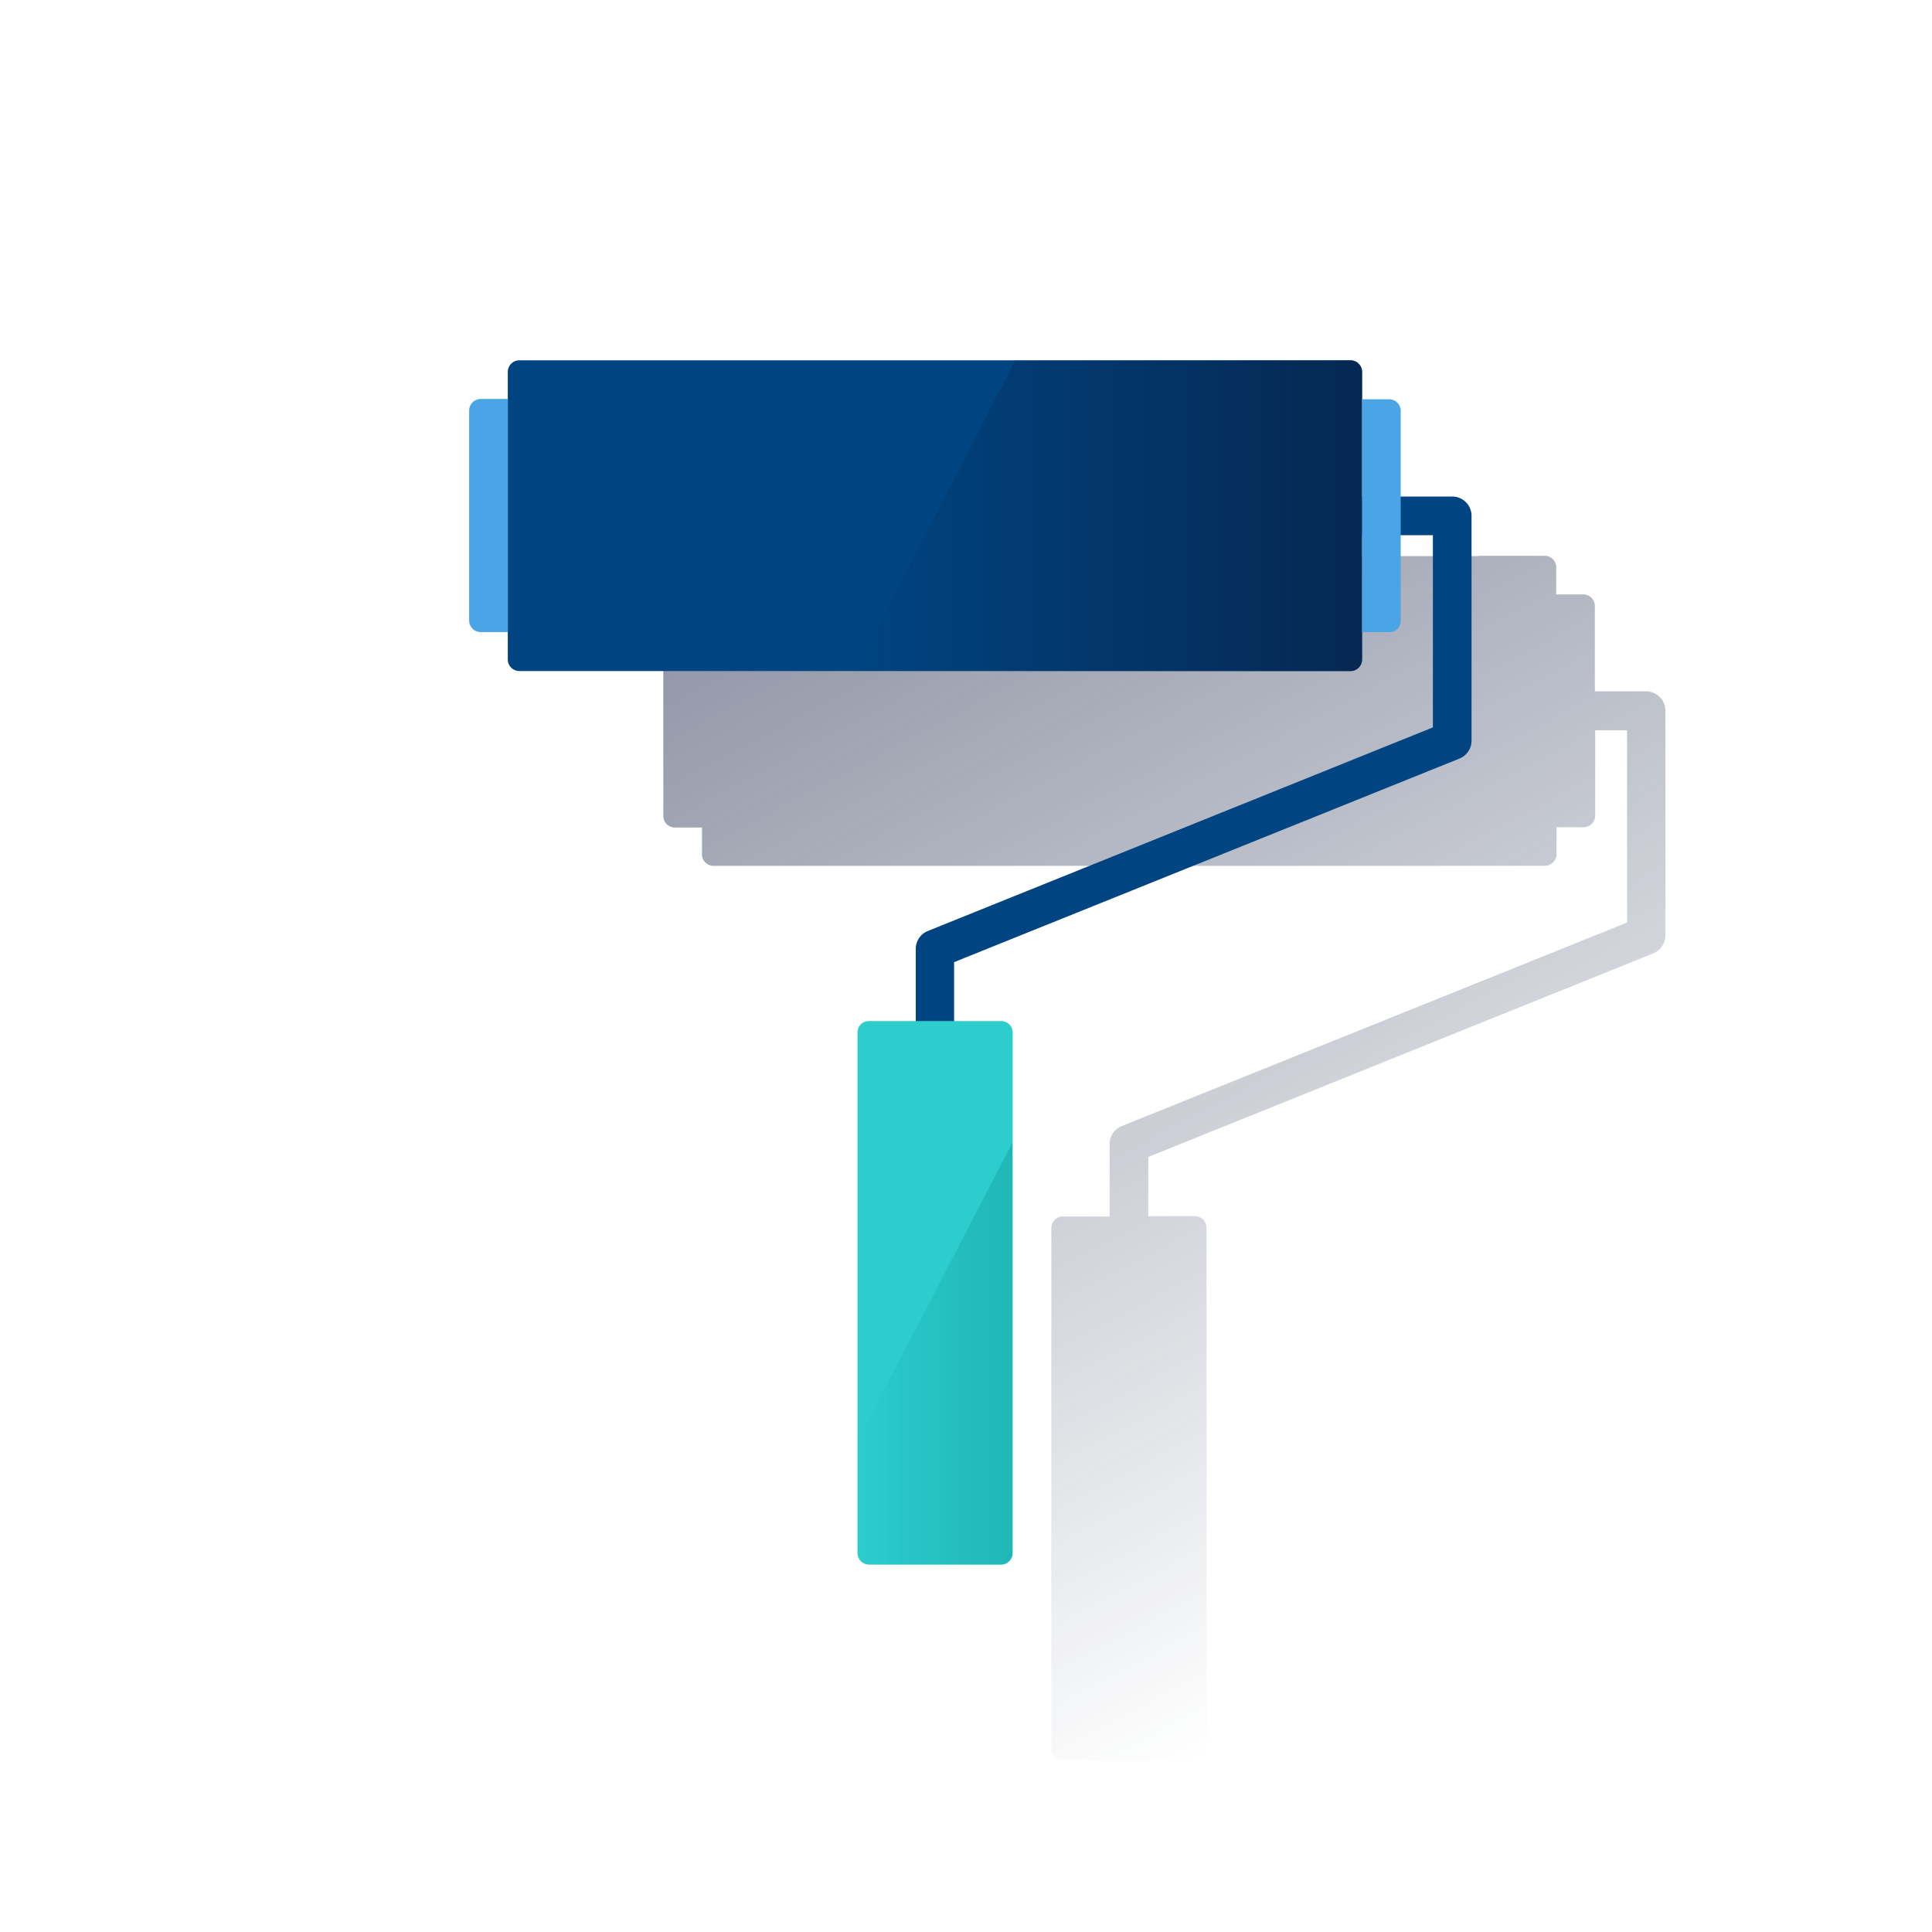 <svg xmlns="http://www.w3.org/2000/svg" xmlns:xlink="http://www.w3.org/1999/xlink" viewBox="0 0 600 600"><defs><style>.cls-1{fill:none;}.cls-2{fill:url(#Degradado_sin_nombre_472);}.cls-3{fill:#004481;}.cls-4{fill:url(#Degradado_sin_nombre_114);}.cls-5{fill:#49a5e6;}.cls-6{fill:#2dcccd;}.cls-7{fill:url(#Degradado_sin_nombre_73);}</style><linearGradient id="Degradado_sin_nombre_472" x1="290.94" y1="133.35" x2="479.28" y2="487.56" gradientTransform="translate(0 2)" gradientUnits="userSpaceOnUse"><stop offset="0" stop-color="#192647" stop-opacity="0.5"/><stop offset="1" stop-color="#192647" stop-opacity="0"/></linearGradient><linearGradient id="Degradado_sin_nombre_114" x1="423" y1="158.15" x2="265.5" y2="158.15" gradientTransform="translate(0 2)" gradientUnits="userSpaceOnUse"><stop offset="0" stop-color="#072146" stop-opacity="0.8"/><stop offset="1" stop-color="#072146" stop-opacity="0"/></linearGradient><linearGradient id="Degradado_sin_nombre_73" x1="314.49" y1="418.4" x2="266.29" y2="418.4" gradientTransform="translate(0 2)" gradientUnits="userSpaceOnUse"><stop offset="0" stop-color="#028484" stop-opacity="0.3"/><stop offset="1" stop-color="#028484" stop-opacity="0"/></linearGradient></defs><title>11</title><g id="Cuadrados_Blancos" data-name="Cuadrados Blancos"><rect class="cls-1" width="600" height="600"/></g><g id="Capa_47" data-name="Capa 47"><path class="cls-2" d="M459.2,172.6h20.5a3.59,3.59,0,0,1,3.6,3.6v8.4h8.4a3.59,3.59,0,0,1,3.6,3.6v26.5h15.9a6,6,0,0,1,6,6v69.8a6,6,0,0,1-3.8,5.6L356.6,359.3v18.4h14.5a3.59,3.59,0,0,1,3.6,3.6V543a3.59,3.59,0,0,1-3.6,3.6h-41a3.59,3.59,0,0,1-3.6-3.6V381.4a3.59,3.59,0,0,1,3.6-3.6h14.5V355.3a6,6,0,0,1,3.8-5.6l156.9-63.2V226.8h-9.9v26.5a3.59,3.59,0,0,1-3.6,3.6h-8.4v8.4a3.62,3.62,0,0,1-1.7,3,3.29,3.29,0,0,1-1.9.6H221.6a3.59,3.59,0,0,1-3.6-3.6V257h-8.4a3.59,3.59,0,0,1-3.6-3.6V188.3a3.59,3.59,0,0,1,3.6-3.6H218v-8.4a3.59,3.59,0,0,1,3.6-3.6H459.2Z"/><path class="cls-3" d="M290.4,371.2a6,6,0,0,1-6-6V294.7a6,6,0,0,1,3.8-5.6L445,225.9V166.2H407.6a6,6,0,0,1,0-12H451a6,6,0,0,1,6,6V230a6,6,0,0,1-3.8,5.6L296.3,298.8v66.5A5.85,5.85,0,0,1,290.4,371.2Z"/><path class="cls-3" d="M161.3,111.9H419.4a3.59,3.59,0,0,1,3.6,3.6v89.3a3.59,3.59,0,0,1-3.6,3.6H161.3a3.59,3.59,0,0,1-3.6-3.6V115.5A3.59,3.59,0,0,1,161.3,111.9Z"/><path class="cls-4" d="M419.4,111.9H315.3l-49.8,96.5H419.4a3.59,3.59,0,0,0,3.6-3.6V115.6A3.61,3.61,0,0,0,419.4,111.9Z"/><path class="cls-5" d="M149.3,123.9h8.4v72.4h-8.4a3.59,3.59,0,0,1-3.6-3.6V127.6A3.61,3.61,0,0,1,149.3,123.9Z"/><path class="cls-5" d="M431.5,196.3H423V124h8.4a3.59,3.59,0,0,1,3.6,3.6v65.1A3.44,3.44,0,0,1,431.5,196.3Z"/><path class="cls-6" d="M269.9,317.1h41a3.59,3.59,0,0,1,3.6,3.6V482.3a3.59,3.59,0,0,1-3.6,3.6h-41a3.59,3.59,0,0,1-3.6-3.6V320.7A3.52,3.52,0,0,1,269.9,317.1Z"/><path class="cls-7" d="M266.2,447.8v34.5a3.59,3.59,0,0,0,3.6,3.6h41a3.59,3.59,0,0,0,3.6-3.6V354.9Z"/></g></svg>
